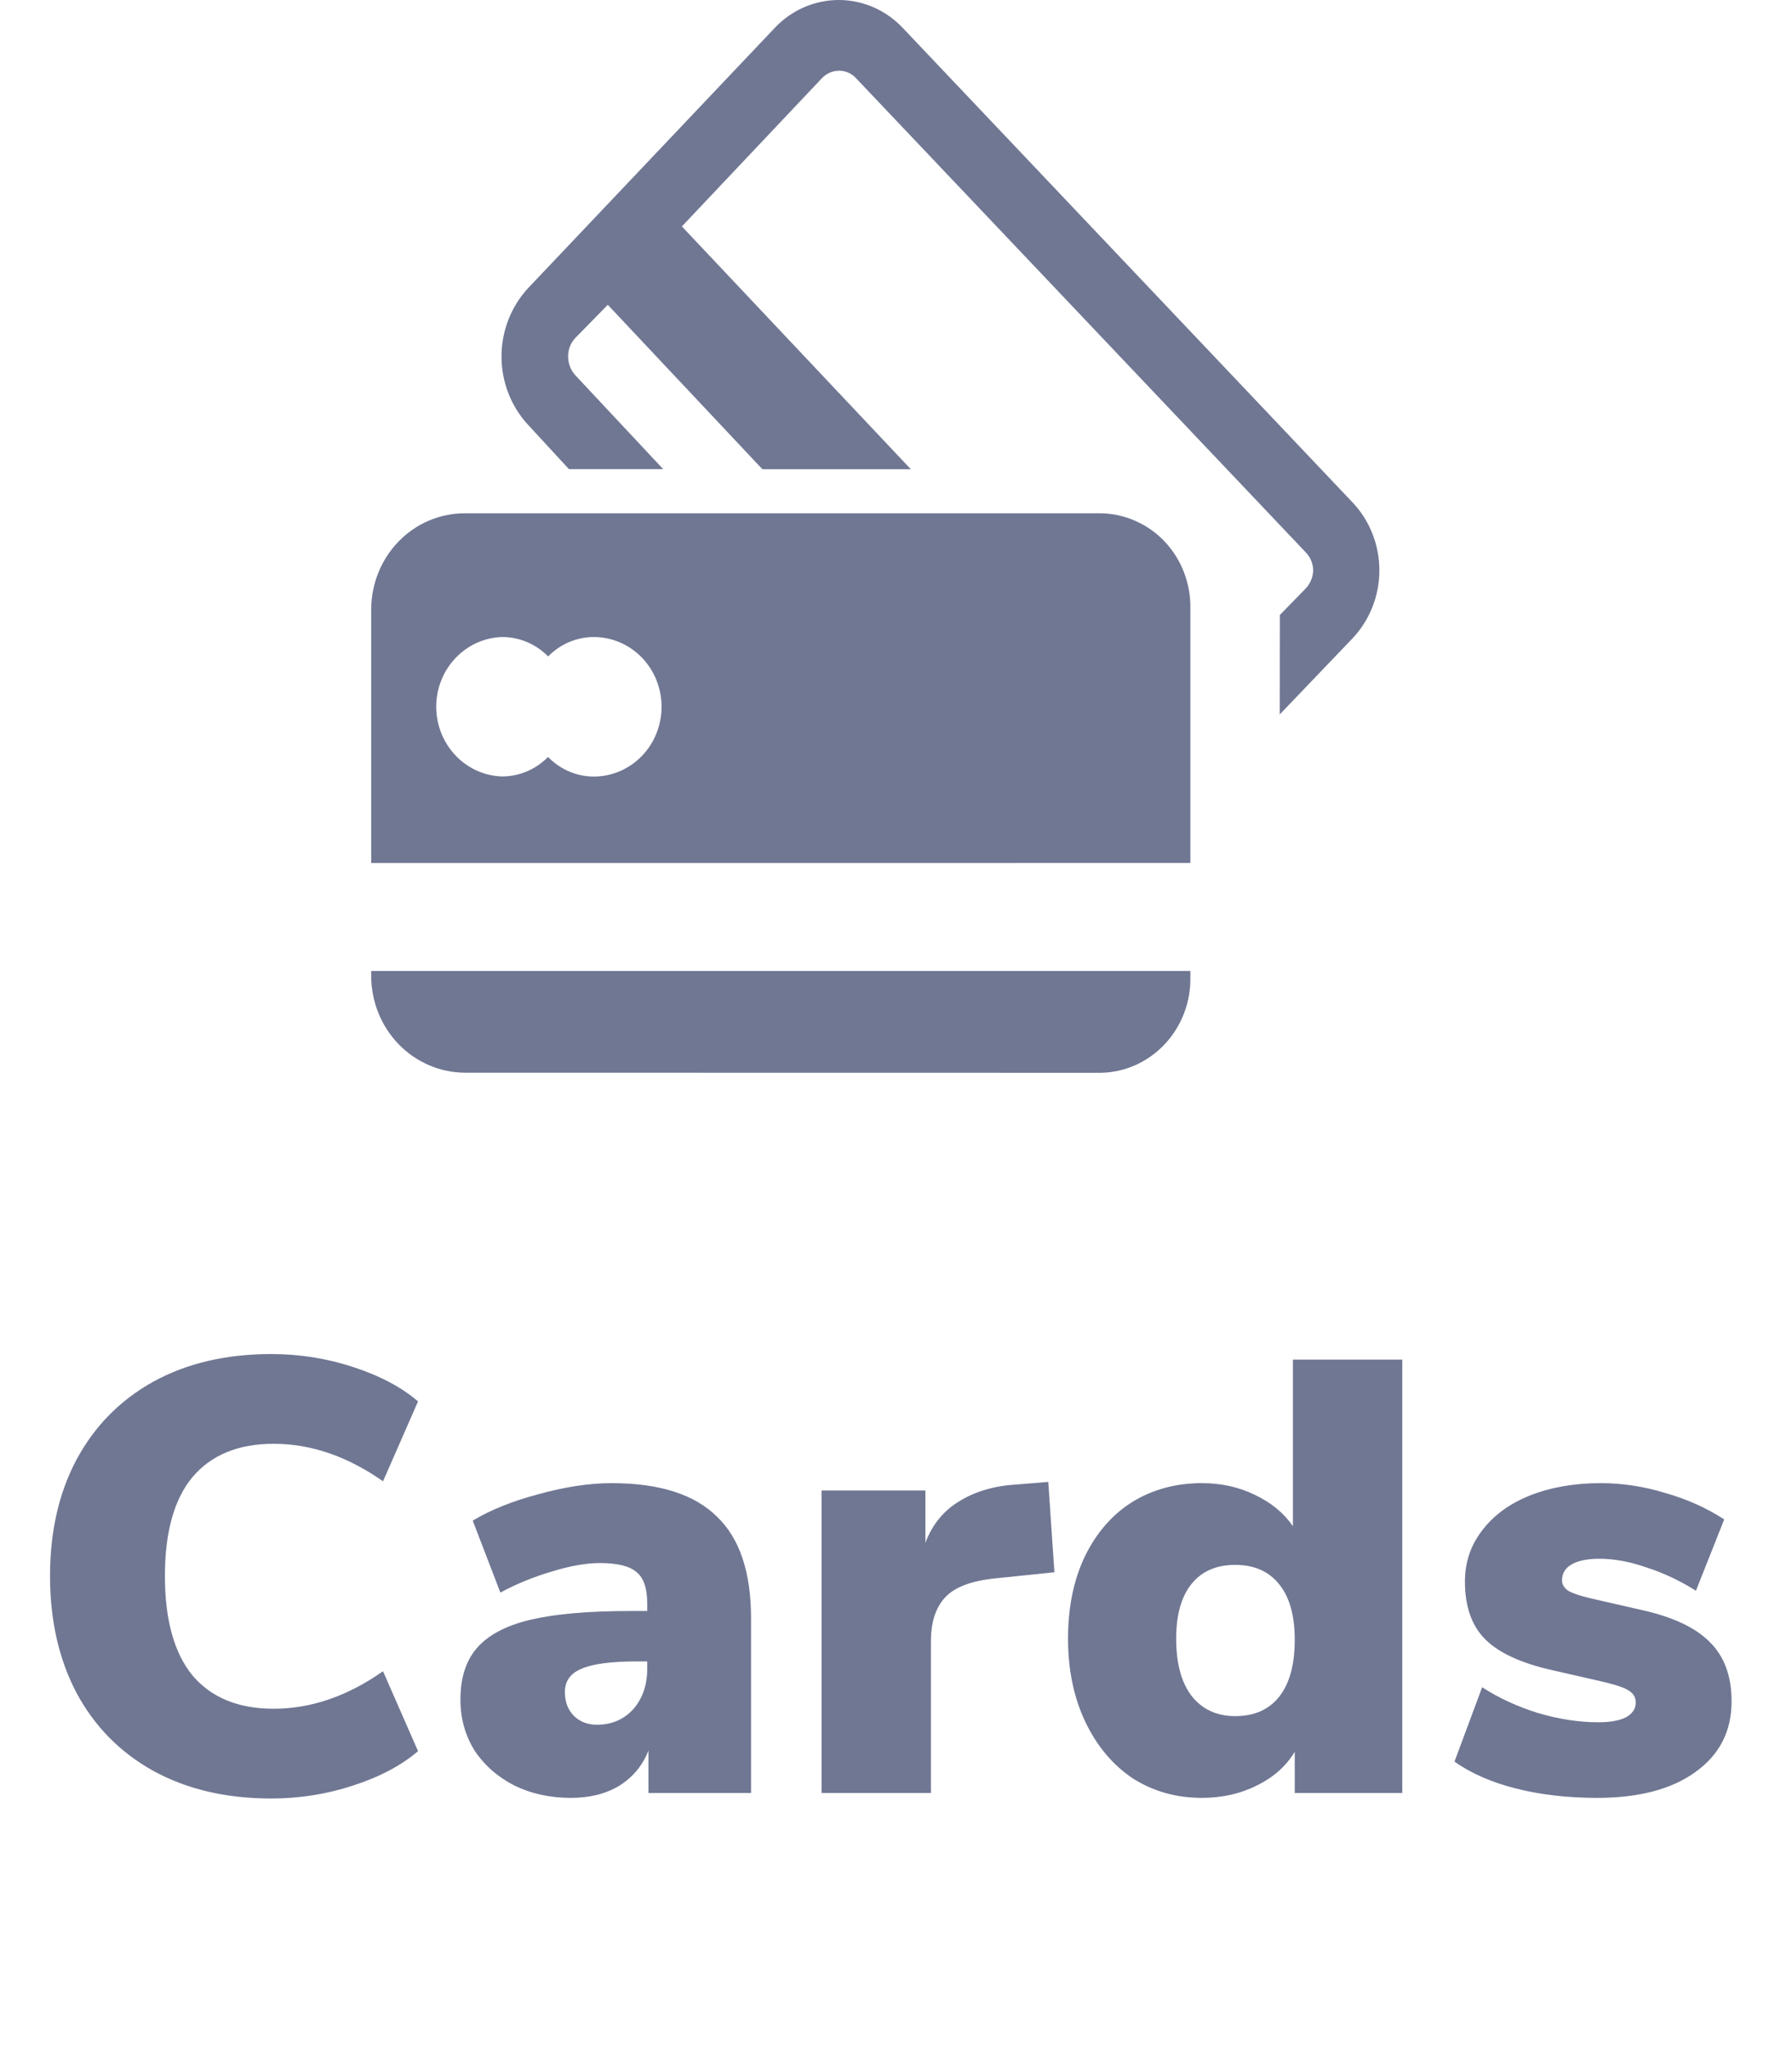 <svg width="35" height="40" viewBox="0 0 35 40" fill="none" xmlns="http://www.w3.org/2000/svg">
<path d="M9.067 20.94C8.586 20.934 8.126 20.735 7.786 20.384C7.446 20.033 7.254 19.559 7.25 19.064V18.954H23.249V19.064C23.255 19.306 23.214 19.547 23.129 19.772C23.044 19.998 22.916 20.204 22.753 20.379C22.591 20.553 22.396 20.693 22.18 20.79C21.965 20.887 21.732 20.938 21.497 20.942L9.067 20.94ZM7.25 16.847V11.889C7.253 11.394 7.445 10.92 7.785 10.57C8.125 10.22 8.586 10.022 9.067 10.02H21.502C21.736 10.023 21.967 10.075 22.182 10.171C22.398 10.267 22.592 10.405 22.755 10.579C22.917 10.753 23.044 10.958 23.129 11.183C23.214 11.408 23.255 11.648 23.249 11.889V16.846L7.25 16.847ZM11.598 15.159C11.949 15.159 12.286 15.015 12.534 14.76C12.782 14.505 12.921 14.158 12.921 13.797C12.921 13.436 12.782 13.089 12.534 12.834C12.286 12.579 11.949 12.435 11.598 12.435C11.263 12.436 10.943 12.572 10.706 12.814C10.467 12.572 10.145 12.435 9.81 12.435C9.465 12.444 9.137 12.592 8.896 12.846C8.655 13.1 8.52 13.441 8.52 13.796C8.52 14.151 8.655 14.492 8.896 14.746C9.137 15.001 9.465 15.148 9.81 15.157C10.145 15.156 10.466 15.019 10.704 14.776C10.821 14.897 10.96 14.993 11.114 15.059C11.267 15.125 11.431 15.159 11.598 15.159ZM24.997 12.006L25.496 11.493C25.588 11.4 25.642 11.274 25.648 11.142C25.648 11.011 25.599 10.884 25.51 10.79L16.716 1.523C16.673 1.477 16.621 1.44 16.564 1.416C16.506 1.391 16.445 1.379 16.383 1.38C16.32 1.381 16.258 1.395 16.201 1.421C16.144 1.447 16.092 1.484 16.049 1.531L13.318 4.42L17.79 9.16H14.891L11.871 5.95L11.234 6.6C11.145 6.696 11.095 6.824 11.096 6.957C11.096 7.093 11.145 7.223 11.234 7.322L12.953 9.158H11.112L10.314 8.293C9.981 7.934 9.795 7.456 9.795 6.959C9.795 6.462 9.981 5.985 10.314 5.625L15.128 0.549C15.29 0.376 15.485 0.237 15.7 0.143C15.916 0.049 16.148 0 16.382 0C16.616 0 16.848 0.049 17.063 0.143C17.279 0.237 17.473 0.376 17.636 0.549L26.427 9.818C26.759 10.174 26.943 10.649 26.941 11.143C26.939 11.636 26.75 12.11 26.415 12.463L24.995 13.946L24.997 12.006Z" fill="#707793"/>
<path d="M5.297 35.108C4.417 35.108 3.649 34.928 2.993 34.568C2.345 34.208 1.845 33.7 1.493 33.044C1.149 32.388 0.977 31.628 0.977 30.764C0.977 29.9 1.149 29.144 1.493 28.496C1.845 27.84 2.345 27.332 2.993 26.972C3.649 26.612 4.417 26.432 5.297 26.432C5.849 26.432 6.381 26.516 6.893 26.684C7.413 26.852 7.837 27.076 8.165 27.356L7.481 28.916C6.785 28.428 6.073 28.184 5.345 28.184C4.657 28.184 4.129 28.4 3.761 28.832C3.401 29.264 3.221 29.908 3.221 30.764C3.221 31.62 3.401 32.268 3.761 32.708C4.129 33.14 4.657 33.356 5.345 33.356C6.073 33.356 6.785 33.112 7.481 32.624L8.165 34.184C7.837 34.464 7.413 34.688 6.893 34.856C6.381 35.024 5.849 35.108 5.297 35.108ZM11.945 28.952C12.873 28.952 13.557 29.168 13.997 29.6C14.445 30.024 14.669 30.688 14.669 31.592V35H12.665V34.172C12.553 34.46 12.365 34.688 12.101 34.856C11.837 35.016 11.521 35.096 11.153 35.096C10.745 35.096 10.377 35.016 10.049 34.856C9.721 34.688 9.461 34.46 9.269 34.172C9.085 33.876 8.993 33.544 8.993 33.176C8.993 32.752 9.101 32.416 9.317 32.168C9.541 31.912 9.893 31.728 10.373 31.616C10.853 31.504 11.501 31.448 12.317 31.448H12.641V31.304C12.641 31.008 12.573 30.804 12.437 30.692C12.301 30.572 12.061 30.512 11.717 30.512C11.445 30.512 11.129 30.568 10.769 30.68C10.417 30.784 10.085 30.92 9.773 31.088L9.233 29.684C9.577 29.476 10.005 29.304 10.517 29.168C11.037 29.024 11.513 28.952 11.945 28.952ZM11.657 33.668C11.945 33.668 12.181 33.568 12.365 33.368C12.549 33.16 12.641 32.896 12.641 32.576V32.432H12.449C11.937 32.432 11.573 32.48 11.357 32.576C11.141 32.664 11.033 32.816 11.033 33.032C11.033 33.216 11.089 33.368 11.201 33.488C11.321 33.608 11.473 33.668 11.657 33.668ZM20.594 30.692L19.43 30.812C18.966 30.86 18.642 30.984 18.458 31.184C18.274 31.384 18.182 31.668 18.182 32.036V35H16.046V29.096H18.074V30.116C18.21 29.756 18.434 29.484 18.746 29.3C19.058 29.108 19.438 29 19.886 28.976L20.474 28.928L20.594 30.692ZM27.388 26.54V35H25.288V34.196C25.12 34.476 24.872 34.696 24.544 34.856C24.224 35.016 23.868 35.096 23.476 35.096C22.972 35.096 22.52 34.968 22.12 34.712C21.728 34.448 21.42 34.08 21.196 33.608C20.972 33.136 20.86 32.596 20.86 31.988C20.86 31.38 20.968 30.848 21.184 30.392C21.408 29.928 21.716 29.572 22.108 29.324C22.508 29.076 22.964 28.952 23.476 28.952C23.852 28.952 24.196 29.028 24.508 29.18C24.828 29.332 25.076 29.536 25.252 29.792V26.54H27.388ZM24.124 33.5C24.5 33.5 24.788 33.372 24.988 33.116C25.188 32.86 25.288 32.492 25.288 32.012C25.288 31.54 25.188 31.18 24.988 30.932C24.788 30.676 24.5 30.548 24.124 30.548C23.756 30.548 23.472 30.672 23.272 30.92C23.072 31.168 22.972 31.524 22.972 31.988C22.972 32.468 23.072 32.84 23.272 33.104C23.48 33.368 23.764 33.5 24.124 33.5ZM31.192 35.096C30.624 35.096 30.1 35.036 29.62 34.916C29.14 34.796 28.736 34.62 28.408 34.388L28.948 32.936C29.268 33.144 29.632 33.312 30.04 33.44C30.448 33.56 30.84 33.62 31.216 33.62C31.448 33.62 31.628 33.588 31.756 33.524C31.884 33.452 31.948 33.356 31.948 33.236C31.948 33.132 31.9 33.052 31.804 32.996C31.716 32.94 31.532 32.88 31.252 32.816L30.304 32.6C29.704 32.464 29.272 32.264 29.008 32C28.744 31.736 28.612 31.36 28.612 30.872C28.612 30.496 28.724 30.164 28.948 29.876C29.172 29.58 29.484 29.352 29.884 29.192C30.292 29.032 30.752 28.952 31.264 28.952C31.688 28.952 32.108 29.016 32.524 29.144C32.948 29.264 33.332 29.436 33.676 29.66L33.124 31.052C32.804 30.852 32.48 30.7 32.152 30.596C31.832 30.484 31.528 30.428 31.24 30.428C31.008 30.428 30.828 30.464 30.7 30.536C30.572 30.608 30.508 30.712 30.508 30.848C30.508 30.928 30.548 30.996 30.628 31.052C30.708 31.1 30.848 31.148 31.048 31.196L32.044 31.424C32.668 31.56 33.12 31.772 33.4 32.06C33.68 32.34 33.82 32.724 33.82 33.212C33.82 33.796 33.584 34.256 33.112 34.592C32.648 34.928 32.008 35.096 31.192 35.096Z" fill="#707793"/>
</svg>
